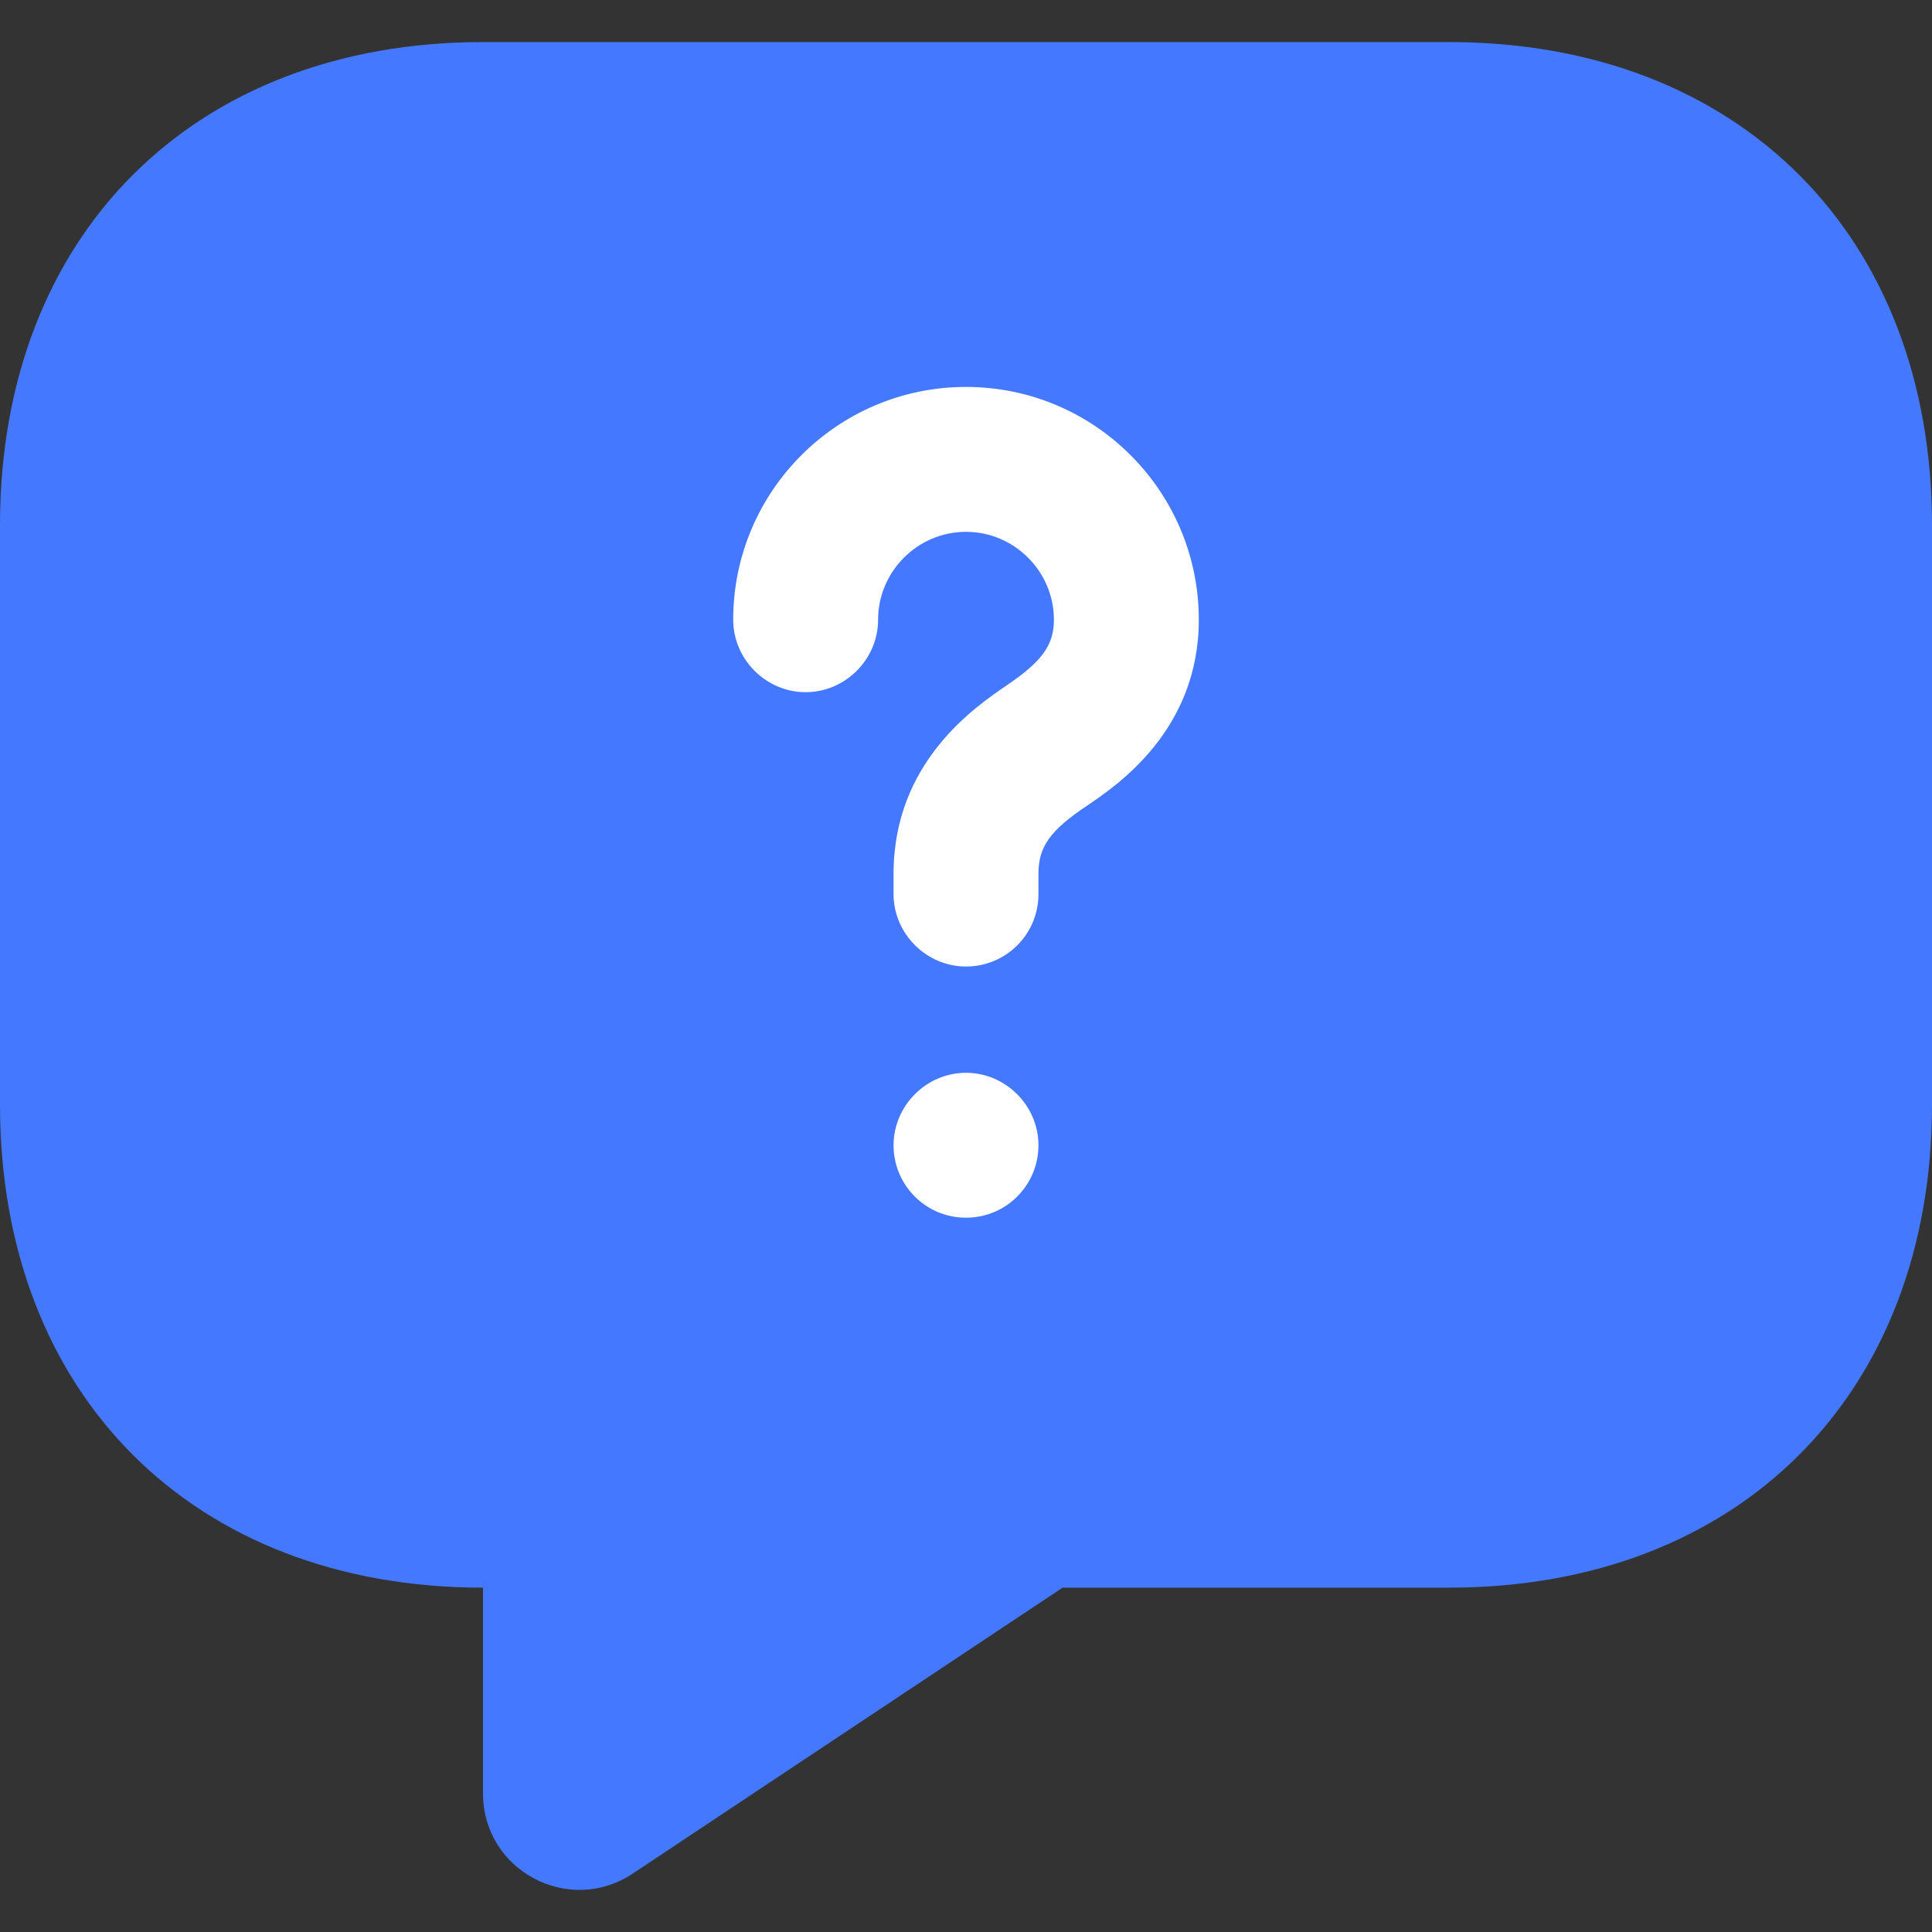 <svg xmlns="http://www.w3.org/2000/svg" width="22" height="22" viewBox="0 0 22 22" fill="none">
  <rect x="0" y="0" width="22" height="22" fill="#333333" stroke="none"/>
  <path d="M16.5 18.079H12.1L7.205 21.335C6.479 21.819 5.5 21.302 5.5 20.422V18.079C2.2 18.079 0 15.879 0 12.579V5.979C0 2.679 2.2 0.479 5.5 0.479H16.5C19.8 0.479 22 2.679 22 5.979V12.579C22 15.879 19.8 18.079 16.5 18.079Z" fill="#4478FF"/>
  <path d="M11 11.006C10.549 11.006 10.175 10.632 10.175 10.181V9.95C10.175 8.674 11.11 8.047 11.462 7.805C11.869 7.53 12.001 7.343 12.001 7.057C12.001 6.507 11.55 6.056 11 6.056C10.45 6.056 9.999 6.507 9.999 7.057C9.999 7.508 9.625 7.882 9.174 7.882C8.723 7.882 8.349 7.508 8.349 7.057C8.349 5.594 9.537 4.406 11 4.406C12.463 4.406 13.651 5.594 13.651 7.057C13.651 8.311 12.727 8.938 12.386 9.169C11.957 9.455 11.825 9.642 11.825 9.95V10.181C11.825 10.643 11.451 11.006 11 11.006Z" fill="white"/>
  <path d="M11 13.866C10.538 13.866 10.175 13.492 10.175 13.041C10.175 12.59 10.549 12.216 11 12.216C11.451 12.216 11.825 12.59 11.825 13.041C11.825 13.492 11.462 13.866 11 13.866Z" fill="white"/>
</svg>